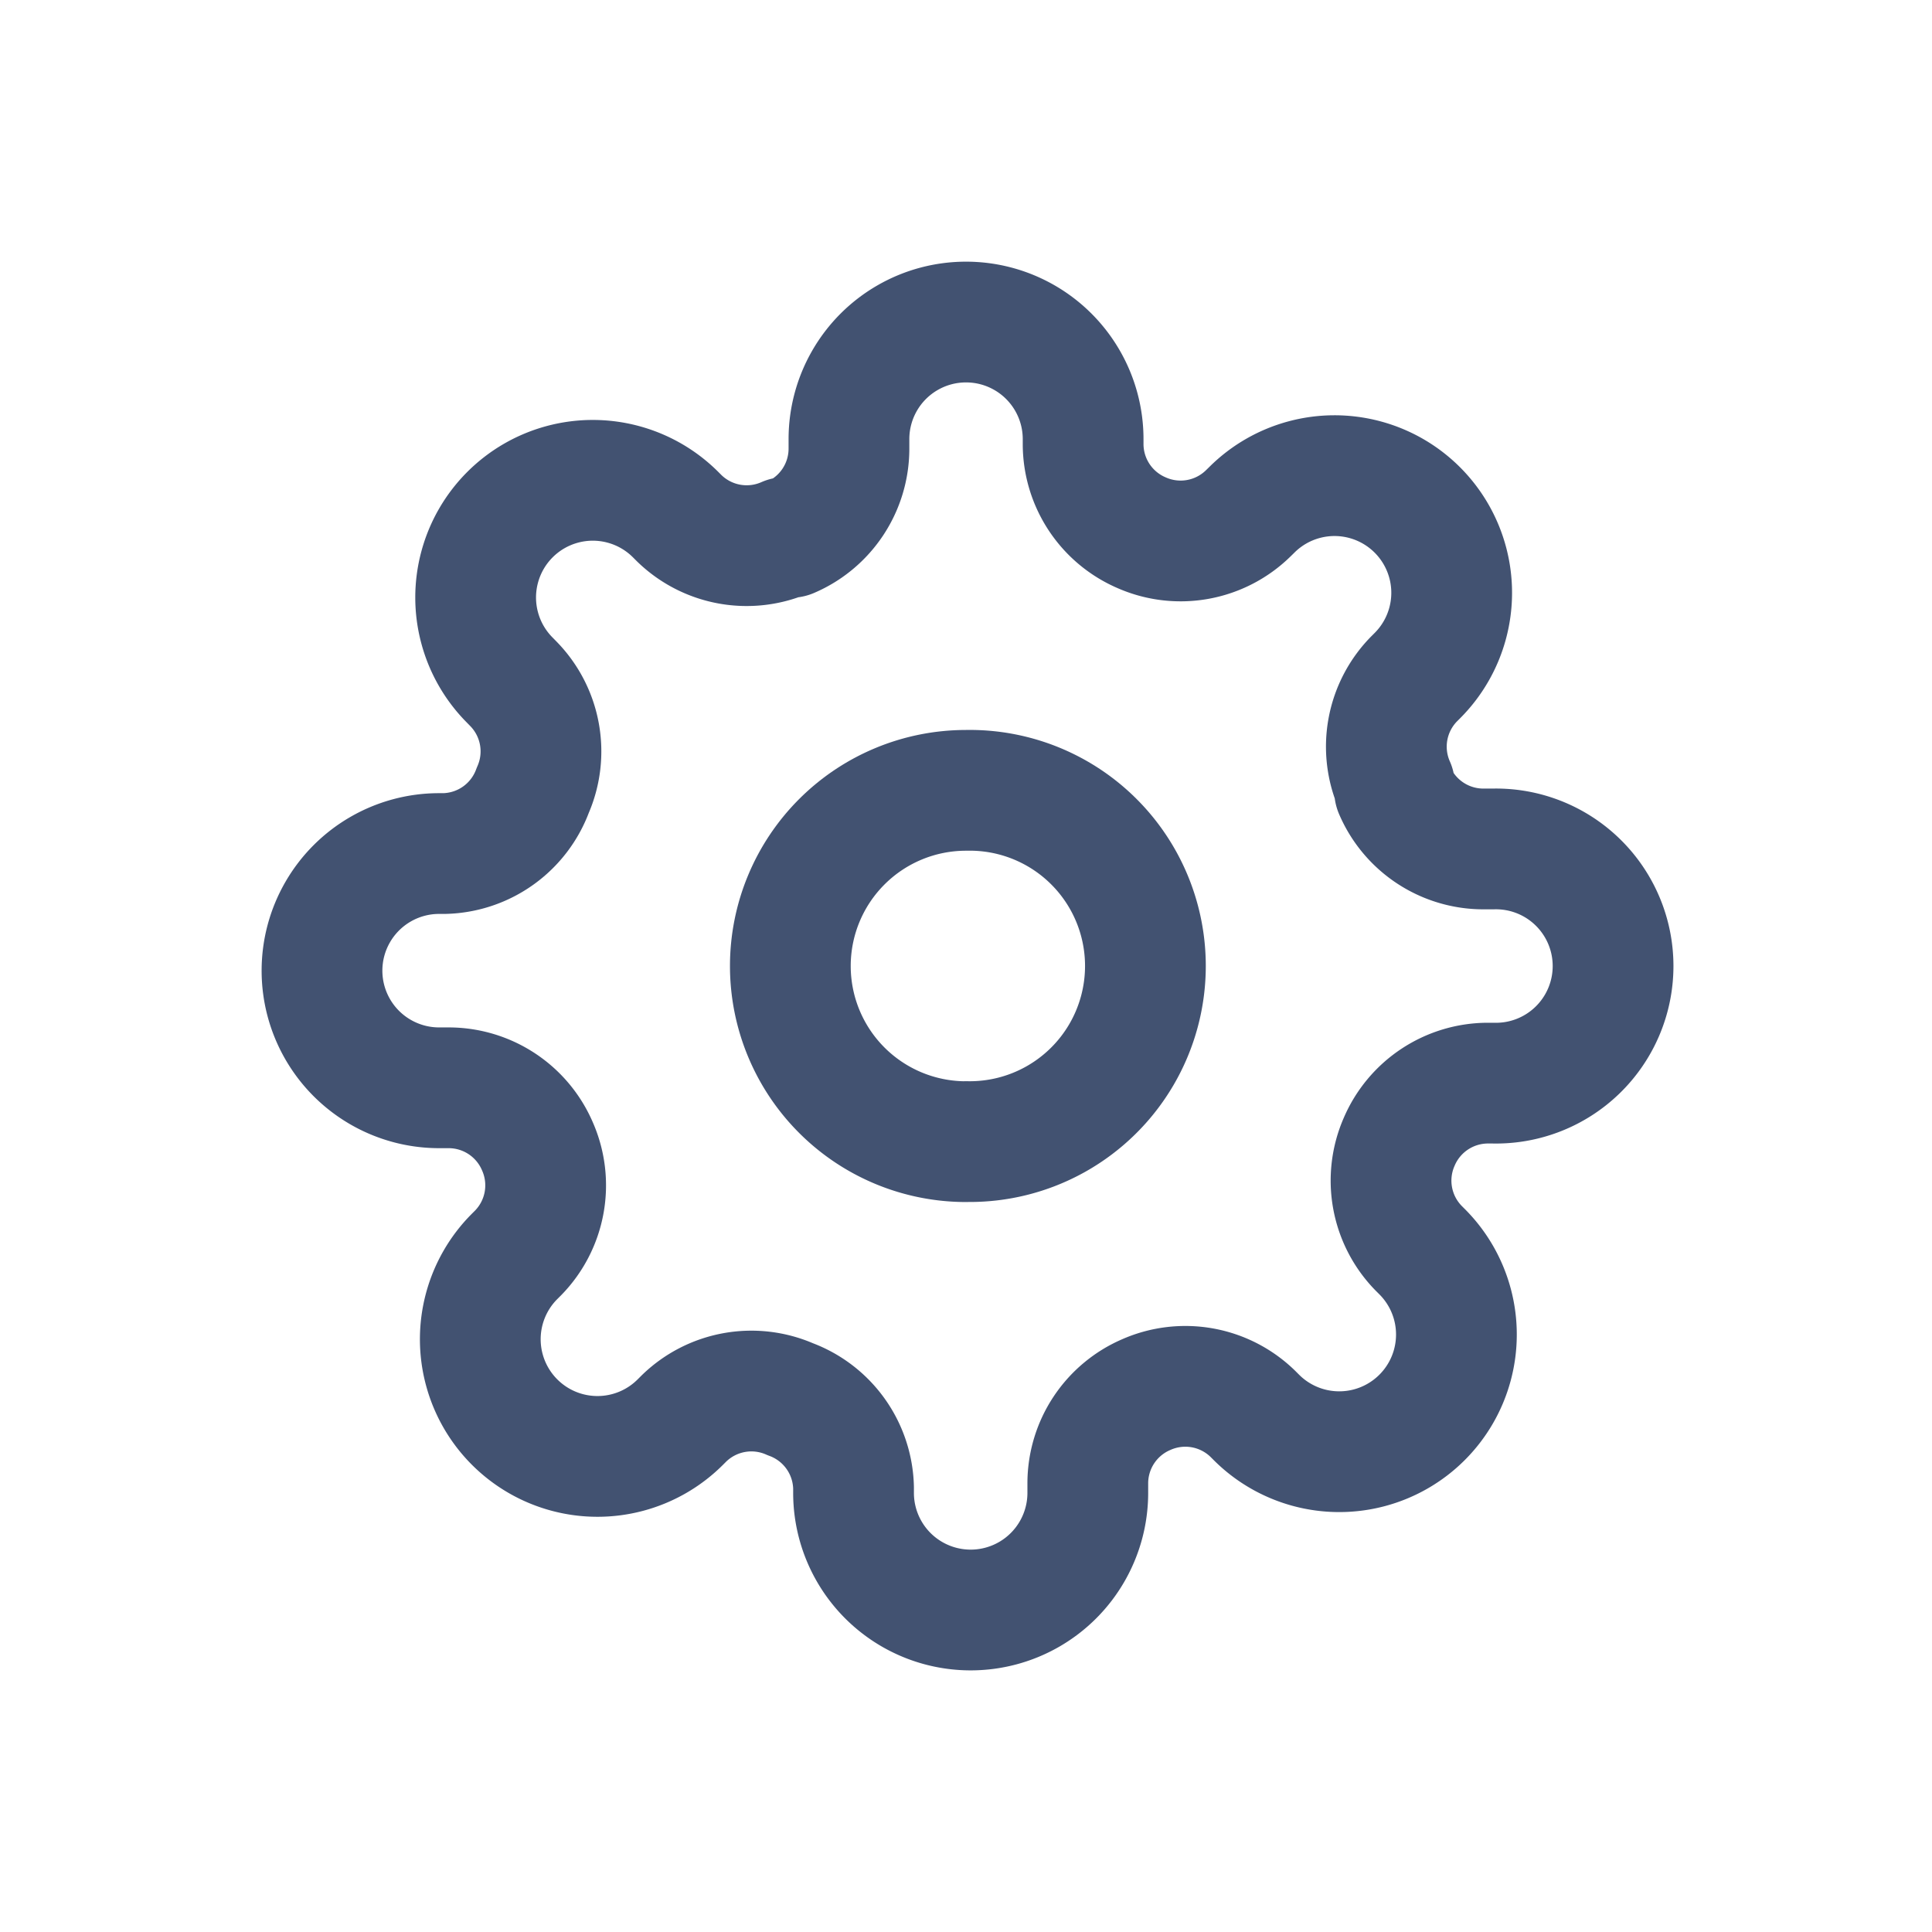 
<svg width="24" height="24" fill="none" xmlns="http://www.w3.org/2000/svg"><path d="M12 14.181a2.182 2.182 0 1 0 0-4.363 2.182 2.182 0 0 0 0 4.364Z" stroke="#425271" stroke-width="1.5" stroke-linecap="round" stroke-linejoin="round"/><path d="M17.382 14.182a1.2 1.2 0 0 0 .24 1.323l.044.044a1.455 1.455 0 1 1-2.059 2.058l-.043-.043a1.2 1.2 0 0 0-1.324-.24 1.2 1.2 0 0 0-.727 1.098v.123a1.455 1.455 0 1 1-2.91 0v-.065a1.2 1.2 0 0 0-.785-1.098 1.2 1.2 0 0 0-1.323.24l-.044.044a1.455 1.455 0 1 1-2.058-2.059l.043-.043a1.2 1.2 0 0 0 .24-1.324 1.2 1.2 0 0 0-1.098-.727h-.123a1.454 1.454 0 1 1 0-2.91h.065a1.2 1.2 0 0 0 1.098-.785 1.2 1.2 0 0 0-.24-1.323l-.043-.044a1.455 1.455 0 1 1 2.058-2.058l.043.043a1.2 1.2 0 0 0 1.324.24h.058a1.2 1.2 0 0 0 .728-1.098v-.123a1.454 1.454 0 1 1 2.909 0v.065a1.2 1.2 0 0 0 .727 1.098 1.2 1.2 0 0 0 1.323-.24l.044-.043a1.455 1.455 0 1 1 2.058 2.058l-.043.043a1.2 1.2 0 0 0-.24 1.324v.058a1.2 1.2 0 0 0 1.098.728h.123a1.455 1.455 0 1 1 0 2.909h-.065a1.2 1.2 0 0 0-1.098.727Z" stroke="#425271" stroke-width="1.5" stroke-linecap="round" stroke-linejoin="round"/></svg>